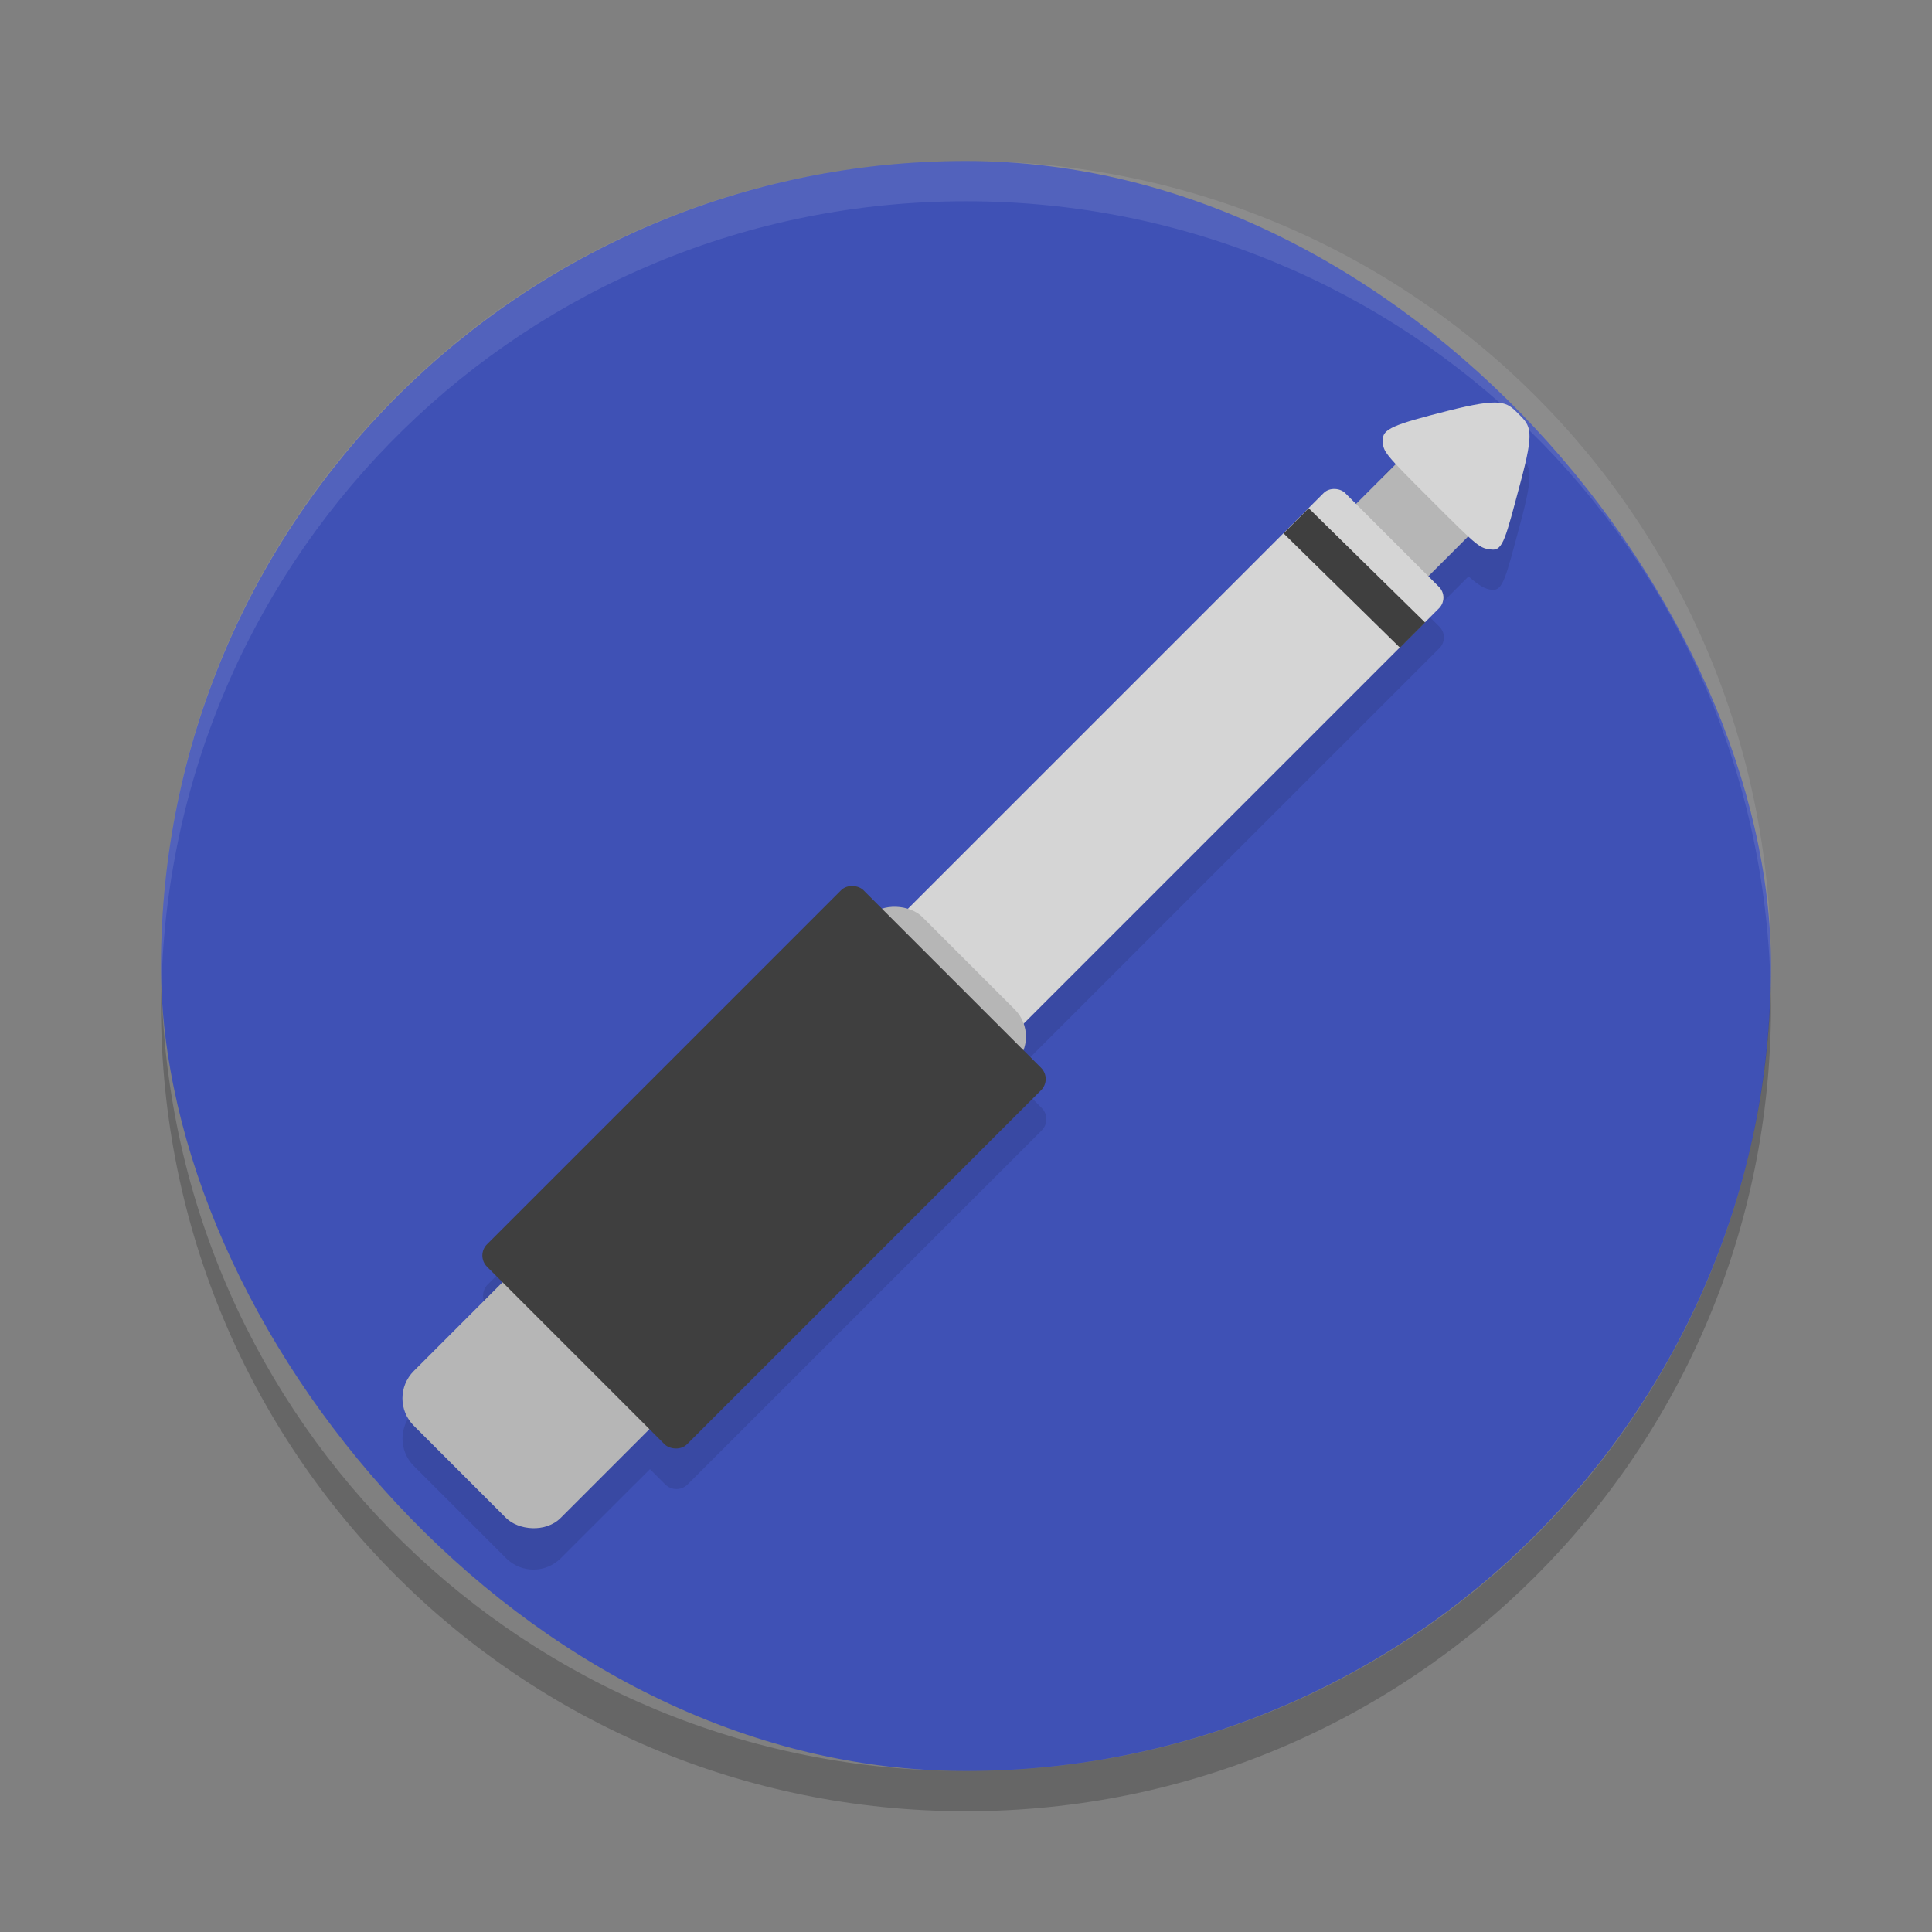 <svg xmlns="http://www.w3.org/2000/svg" width="24" height="24" version="1"><rect width="100%" height="100%" fill="#808080" stroke="none"/><defs>
<linearGradient id="ucPurpleBlue" x1="0%" y1="0%" x2="100%" y2="100%">
  <stop offset="0%" style="stop-color:#B794F4;stop-opacity:1"/>
  <stop offset="100%" style="stop-color:#4299E1;stop-opacity:1"/>
</linearGradient>
</defs>
 <rect style="fill:#3f51b5" width="20" height="20" x="2" y="2" rx="10" ry="10"/>
 <path style="opacity:0.1;fill-rule:evenodd" d="m 18.622,5.503 c -0.117,-0.012 -0.3,0.016 -0.638,0.102 -0.672,0.171 -0.814,0.222 -0.807,0.369 0.004,0.082 0.048,0.156 0.166,0.289 L 16.851,6.755 16.716,6.621 c -0.074,-0.074 -0.193,-0.074 -0.267,0 l -5.164,5.163 c -0.105,-0.038 -0.22,-0.038 -0.325,0 l -0.225,-0.225 c -0.077,-0.077 -0.201,-0.077 -0.278,0 l -4.398,4.397 c -0.077,0.077 -0.078,0.202 -10e-4,0.279 l 0.19,0.19 -1.107,1.107 c -0.188,0.188 -0.188,0.491 0,0.679 l 1.146,1.146 c 0.188,0.188 0.491,0.188 0.679,0 l 1.108,-1.107 0.19,0.19 c 0.077,0.077 0.201,0.077 0.278,0 l 4.398,-4.397 c 0.077,-0.077 0.078,-0.202 10e-4,-0.279 l -0.225,-0.225 c 0.038,-0.105 0.038,-0.218 0,-0.323 l 5.165,-5.164 c 0.074,-0.074 0.074,-0.193 0,-0.267 L 17.749,7.653 18.243,7.16 c 0.129,0.114 0.201,0.157 0.288,0.167 0.141,0.016 0.174,-0.152 0.354,-0.822 0.178,-0.662 0.133,-0.708 -0.022,-0.863 -0.074,-0.074 -0.125,-0.127 -0.241,-0.139 z"/>
 <path style="opacity:0.1;fill:#ffffff" d="M 12,2 C 6.46,2 2,6.46 2,12 2,12.084 2.004,12.166 2.006,12.25 2.138,6.827 6.544,2.5 12,2.5 c 5.456,0 9.862,4.327 9.994,9.75 0.002,-0.083 0.006,-0.166 0.006,-0.25 0,-5.54 -4.46,-10 -10,-10 z"/>
 <path style="opacity:0.2" d="M 2.006,12.25 C 2.004,12.334 2,12.416 2,12.5 c 0,5.54 4.46,10 10,10 5.54,0 10,-4.46 10,-10 0,-0.084 -0.004,-0.167 -0.006,-0.25 C 21.862,17.673 17.456,22 12,22 6.544,22 2.138,17.673 2.006,12.25 Z"/>
 <rect style="fill:#b6b6b6" width="1.243" height="1.271" x="7.22" y="16.34" transform="matrix(0.707,-0.707,0.707,0.707,0,0)"/>
 <rect style="fill:#d5d5d5" width="9.036" height="2.026" x="-1.55" y="15.96" rx=".188" ry=".188" transform="matrix(0.707,-0.707,0.707,0.707,0,0)"/>
 <rect style="fill:#b6b6b6" width="8.937" height="2.581" x="-8.89" y="15.68" rx=".48" ry=".48" transform="matrix(0.707,-0.707,0.707,0.707,0,0)"/>
 <rect style="fill:#3f3f3f" width="6.615" height="3.514" x="-6.85" y="15.21" rx=".197" ry=".197" transform="matrix(0.707,-0.707,0.707,0.707,0,0)"/>
 <path style="fill:#d5d5d5;fill-rule:evenodd" d="m 18.863,5.141 c 0.155,0.155 0.2,0.202 0.022,0.864 C 18.705,6.675 18.672,6.843 18.53,6.827 18.379,6.809 18.377,6.811 17.785,6.219 17.187,5.622 17.184,5.616 17.177,5.474 c -0.008,-0.147 0.135,-0.199 0.807,-0.37 0.676,-0.171 0.73,-0.111 0.879,0.037 z"/>
 <path style="fill:#3f3f3f" d="M 16.257,6.313 15.945,6.626 17.391,8.046 17.703,7.733 Z"/>
</svg>
